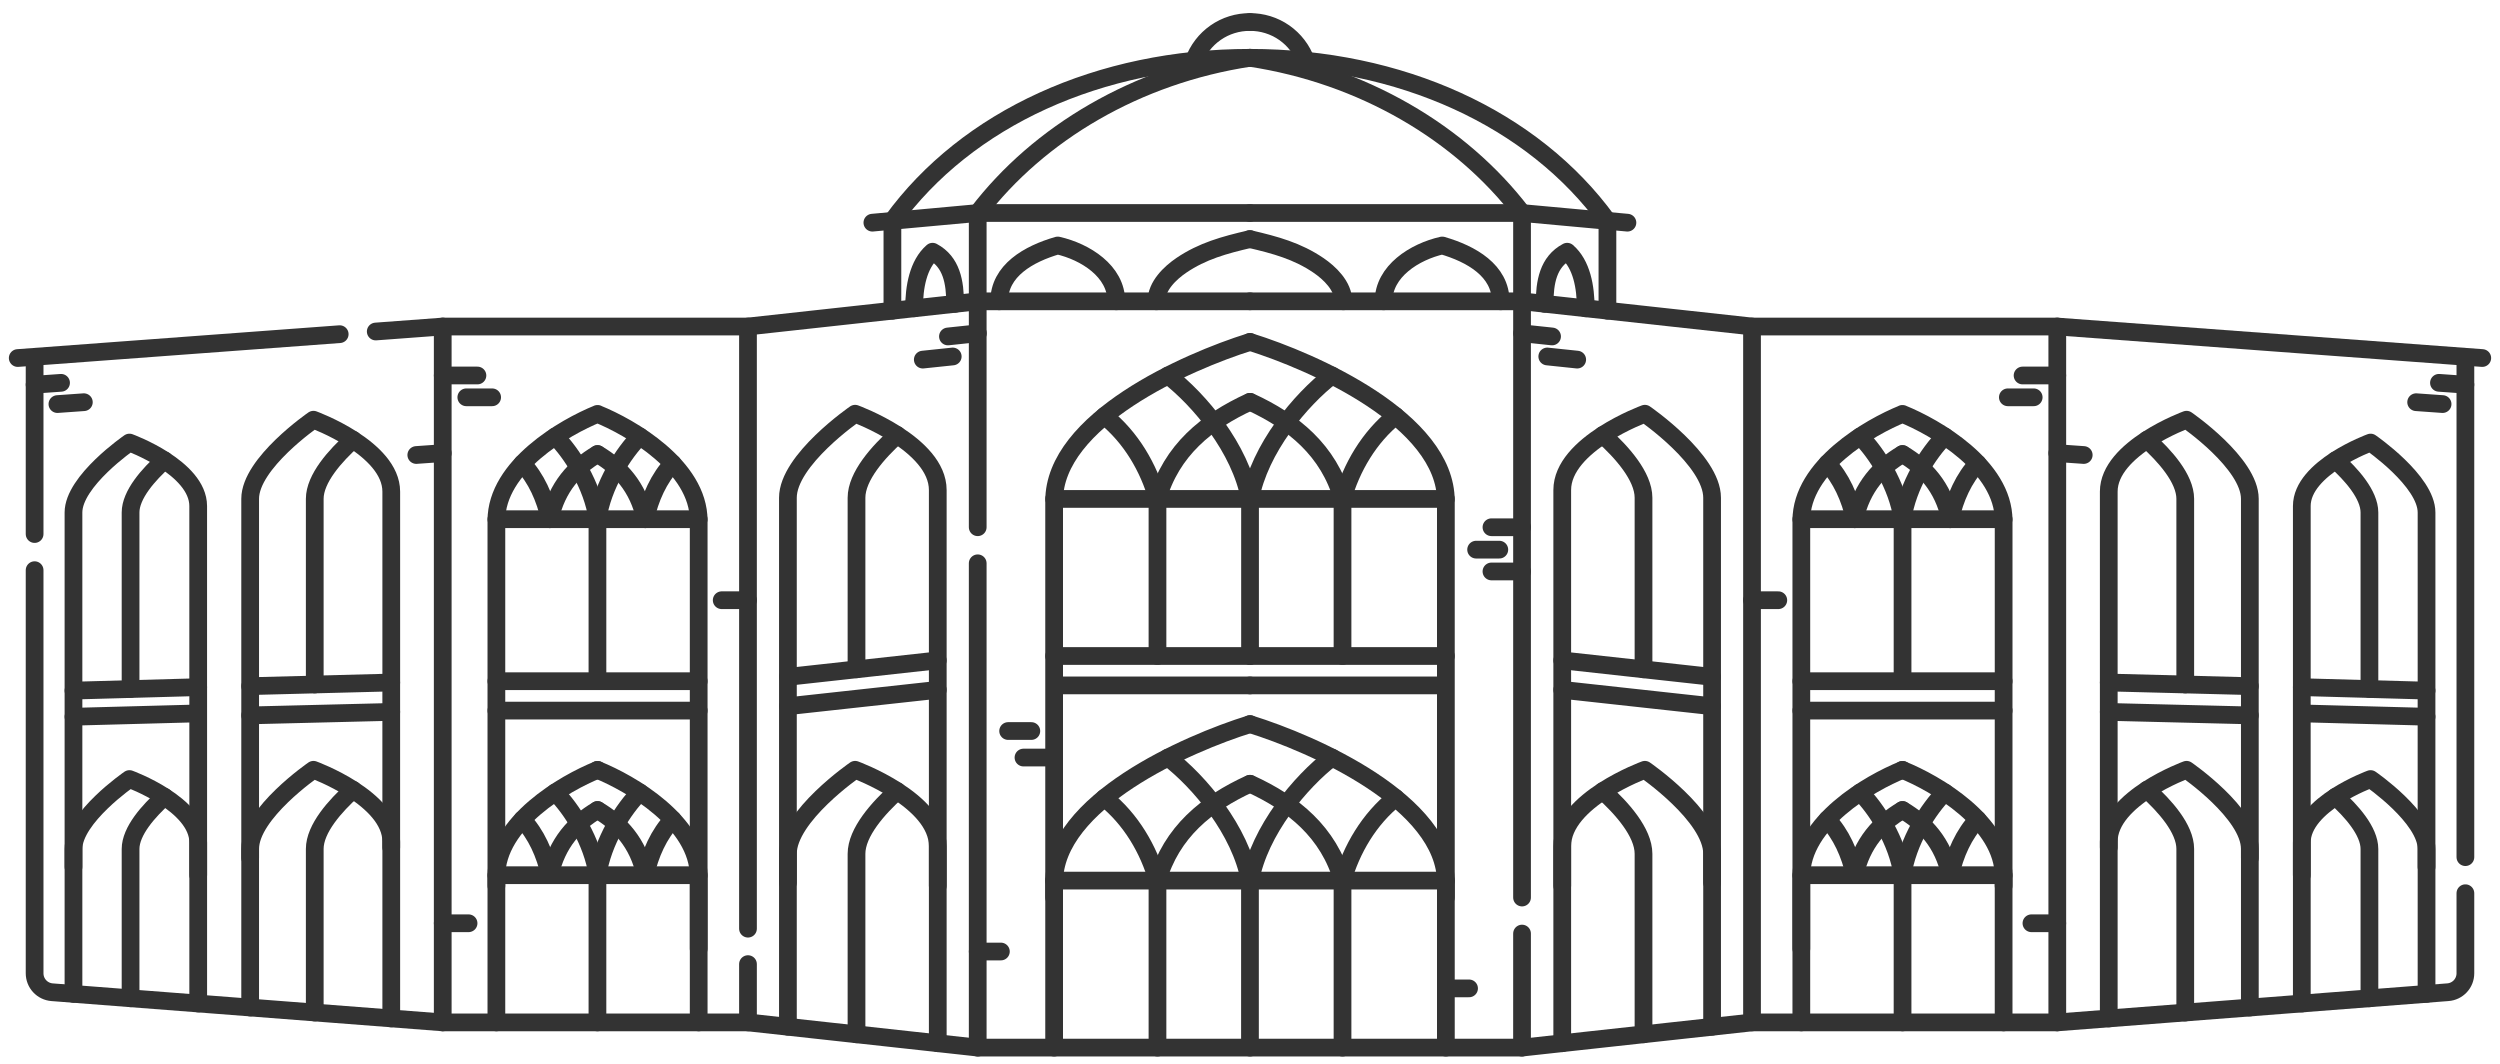 <svg width="141" height="60" viewBox="0 0 141 60" fill="none" xmlns="http://www.w3.org/2000/svg">
<path d="M19.159 18.847L1 20.193" stroke="#333333" stroke-linecap="round" stroke-linejoin="round"/>
<path d="M70.503 16.994H55.157L42.182 18.416H24.97L21.192 18.697" stroke="#333333" stroke-linecap="round" stroke-linejoin="round"/>
<path d="M4.144 40.424L11.047 40.239" stroke="#333333" stroke-linecap="round" stroke-linejoin="round"/>
<path d="M22.067 40.152L14.109 40.348" stroke="#333333" stroke-linecap="round" stroke-linejoin="round"/>
<path d="M39.406 40.079H27.996" stroke="#333333" stroke-linecap="round" stroke-linejoin="round"/>
<path d="M52.891 38.906L44.449 39.831" stroke="#333333" stroke-linecap="round" stroke-linejoin="round"/>
<path d="M70.503 38.658H59.568" stroke="#333333" stroke-linecap="round" stroke-linejoin="round"/>
<path d="M1.952 30.12V20.193" stroke="#333333" stroke-linecap="round" stroke-linejoin="round"/>
<path d="M70.5 59.086H55.158L42.181 57.663H24.97L2.938 55.962C2.67 55.941 2.419 55.82 2.236 55.622C2.053 55.425 1.952 55.165 1.952 54.896V32.158" stroke="#333333" stroke-linecap="round" stroke-linejoin="round"/>
<path d="M55.143 31.77V59.086" stroke="#333333" stroke-linecap="round" stroke-linejoin="round"/>
<path d="M55.143 12.015V29.736" stroke="#333333" stroke-linecap="round" stroke-linejoin="round"/>
<path d="M42.186 54.376V57.663" stroke="#333333" stroke-linecap="round" stroke-linejoin="round"/>
<path d="M42.186 18.416V52.377" stroke="#333333" stroke-linecap="round" stroke-linejoin="round"/>
<path d="M24.97 18.416V57.663" stroke="#333333" stroke-linecap="round" stroke-linejoin="round"/>
<path d="M44.438 38.175V28.074C44.438 25.941 48.229 23.334 48.229 23.334C48.229 23.334 52.89 25.033 52.89 27.64V37.245L44.438 38.175Z" stroke="#333333" stroke-linecap="round" stroke-linejoin="round"/>
<path d="M48.307 37.749V28.074C48.307 26.858 49.539 25.488 50.599 24.534" stroke="#333333" stroke-linecap="round" stroke-linejoin="round"/>
<path d="M44.438 57.907V48.156C44.438 46.023 48.229 43.416 48.229 43.416C48.229 43.416 52.89 45.114 52.89 47.721V58.837" stroke="#333333" stroke-linecap="round" stroke-linejoin="round"/>
<path d="M48.307 58.335V48.156C48.307 46.94 49.539 45.57 50.599 44.616" stroke="#333333" stroke-linecap="round" stroke-linejoin="round"/>
<path d="M14.109 38.699V28.134C14.109 26.126 17.679 23.672 17.679 23.672C17.679 23.672 22.067 25.271 22.067 27.726V38.494L14.109 38.699Z" stroke="#333333" stroke-linecap="round" stroke-linejoin="round"/>
<path d="M17.752 38.604V28.134C17.752 26.99 18.912 25.7 19.91 24.803" stroke="#333333" stroke-linecap="round" stroke-linejoin="round"/>
<path d="M4.144 38.951V28.905C4.144 27.13 7.3 24.96 7.3 24.96C7.3 24.96 11.178 26.374 11.178 28.54V38.756L4.144 38.951Z" stroke="#333333" stroke-linecap="round" stroke-linejoin="round"/>
<path d="M7.364 38.858V28.904C7.364 27.893 8.39 26.752 9.272 25.959" stroke="#333333" stroke-linecap="round" stroke-linejoin="round"/>
<path d="M14.109 56.824V47.878C14.109 45.87 17.679 43.416 17.679 43.416C17.679 43.416 22.067 45.014 22.067 47.468V57.439" stroke="#333333" stroke-linecap="round" stroke-linejoin="round"/>
<path d="M17.752 57.106V47.878C17.752 46.733 18.912 45.443 19.91 44.545" stroke="#333333" stroke-linecap="round" stroke-linejoin="round"/>
<path d="M4.144 56.055V47.883C4.144 46.108 7.301 43.938 7.301 43.938C7.301 43.938 11.179 45.351 11.179 47.517V56.598" stroke="#333333" stroke-linecap="round" stroke-linejoin="round"/>
<path d="M7.364 56.304V47.883C7.364 46.871 8.39 45.731 9.272 44.938" stroke="#333333" stroke-linecap="round" stroke-linejoin="round"/>
<path d="M70.488 36.998H59.453V28.248C59.453 23.683 66.939 20.396 70.502 19.284" stroke="#333333" stroke-linecap="round" stroke-linejoin="round"/>
<path d="M70.488 28.141H59.453" stroke="#333333" stroke-linecap="round" stroke-linejoin="round"/>
<path d="M70.487 28.141C69.959 25.288 67.647 22.546 65.877 21.178" stroke="#333333" stroke-linecap="round" stroke-linejoin="round"/>
<path d="M65.282 28.141C66.062 25.397 68.069 23.776 70.488 22.663" stroke="#333333" stroke-linecap="round" stroke-linejoin="round"/>
<path d="M65.282 28.141C64.779 26.367 63.787 24.659 62.292 23.462" stroke="#333333" stroke-linecap="round" stroke-linejoin="round"/>
<path d="M59.453 59.085V49.773C59.453 45.224 66.939 41.948 70.502 40.839" stroke="#333333" stroke-linecap="round" stroke-linejoin="round"/>
<path d="M70.488 49.667H59.453" stroke="#333333" stroke-linecap="round" stroke-linejoin="round"/>
<path d="M70.487 49.667C69.959 46.823 67.647 44.09 65.877 42.726" stroke="#333333" stroke-linecap="round" stroke-linejoin="round"/>
<path d="M65.282 49.667C66.062 46.931 68.069 45.312 70.488 44.206" stroke="#333333" stroke-linecap="round" stroke-linejoin="round"/>
<path d="M65.282 49.667C64.779 47.898 63.787 46.197 62.292 45.003" stroke="#333333" stroke-linecap="round" stroke-linejoin="round"/>
<path d="M33.704 23.343C31.863 24.09 27.996 26.294 27.996 29.355V38.419H39.406V29.356C39.406 26.294 35.538 24.091 33.696 23.344" stroke="#333333" stroke-linecap="round" stroke-linejoin="round"/>
<path d="M33.696 29.284H27.996" stroke="#333333" stroke-linecap="round" stroke-linejoin="round"/>
<path d="M33.696 29.283C33.424 27.37 32.23 25.529 31.314 24.614" stroke="#333333" stroke-linecap="round" stroke-linejoin="round"/>
<path d="M31.007 29.283C31.41 27.444 32.447 26.354 33.697 25.609" stroke="#333333" stroke-linecap="round" stroke-linejoin="round"/>
<path d="M31.007 29.284C30.745 28.094 30.235 26.949 29.462 26.145" stroke="#333333" stroke-linecap="round" stroke-linejoin="round"/>
<path d="M33.704 29.284H39.406" stroke="#333333" stroke-linecap="round" stroke-linejoin="round"/>
<path d="M33.704 29.283C33.977 27.37 35.171 25.529 36.086 24.614" stroke="#333333" stroke-linecap="round" stroke-linejoin="round"/>
<path d="M36.393 29.283C35.991 27.444 34.953 26.354 33.704 25.609" stroke="#333333" stroke-linecap="round" stroke-linejoin="round"/>
<path d="M36.394 29.284C36.656 28.094 37.166 26.949 37.939 26.145" stroke="#333333" stroke-linecap="round" stroke-linejoin="round"/>
<path d="M33.696 38.419V29.284" stroke="#333333" stroke-linecap="round" stroke-linejoin="round"/>
<path d="M39.406 57.663V49.432C39.406 46.37 35.538 44.166 33.696 43.421" stroke="#333333" stroke-linecap="round" stroke-linejoin="round"/>
<path d="M33.704 43.421C31.863 44.166 27.996 46.37 27.996 49.432V57.663" stroke="#333333" stroke-linecap="round" stroke-linejoin="round"/>
<path d="M33.696 49.36H27.996" stroke="#333333" stroke-linecap="round" stroke-linejoin="round"/>
<path d="M33.696 49.36C33.424 47.447 32.23 45.605 31.314 44.69" stroke="#333333" stroke-linecap="round" stroke-linejoin="round"/>
<path d="M31.007 49.36C31.41 47.52 32.447 46.43 33.697 45.685" stroke="#333333" stroke-linecap="round" stroke-linejoin="round"/>
<path d="M31.007 49.36C30.745 48.171 30.235 47.025 29.462 46.223" stroke="#333333" stroke-linecap="round" stroke-linejoin="round"/>
<path d="M33.704 49.36H39.406" stroke="#333333" stroke-linecap="round" stroke-linejoin="round"/>
<path d="M33.704 49.36C33.977 47.447 35.171 45.605 36.086 44.69" stroke="#333333" stroke-linecap="round" stroke-linejoin="round"/>
<path d="M36.393 49.36C35.991 47.52 34.953 46.43 33.704 45.685" stroke="#333333" stroke-linecap="round" stroke-linejoin="round"/>
<path d="M36.394 49.36C36.656 48.171 37.166 47.025 37.939 46.223" stroke="#333333" stroke-linecap="round" stroke-linejoin="round"/>
<path d="M33.696 57.663V49.36" stroke="#333333" stroke-linecap="round" stroke-linejoin="round"/>
<path d="M65.282 28.141V36.998" stroke="#333333" stroke-linecap="round" stroke-linejoin="round"/>
<path d="M70.502 28.141V36.998" stroke="#333333" stroke-linecap="round" stroke-linejoin="round"/>
<path d="M65.282 49.667V59.085" stroke="#333333" stroke-linecap="round" stroke-linejoin="round"/>
<path d="M52.89 37.246V49.962" stroke="#333333" stroke-linecap="round" stroke-linejoin="round"/>
<path d="M44.438 38.172V49.786" stroke="#333333" stroke-linecap="round" stroke-linejoin="round"/>
<path d="M39.406 38.419V53.512" stroke="#333333" stroke-linecap="round" stroke-linejoin="round"/>
<path d="M27.996 38.419V49.962" stroke="#333333" stroke-linecap="round" stroke-linejoin="round"/>
<path d="M22.066 38.494V47.791" stroke="#333333" stroke-linecap="round" stroke-linejoin="round"/>
<path d="M14.109 38.697V48.393" stroke="#333333" stroke-linecap="round" stroke-linejoin="round"/>
<path d="M11.179 38.757V49.36" stroke="#333333" stroke-linecap="round" stroke-linejoin="round"/>
<path d="M4.144 38.951V48.897" stroke="#333333" stroke-linecap="round" stroke-linejoin="round"/>
<path d="M59.453 36.998V50.62" stroke="#333333" stroke-linecap="round" stroke-linejoin="round"/>
<path d="M70.498 16.994H85.843L98.819 18.416H116.031L140 20.193" stroke="#333333" stroke-linecap="round" stroke-linejoin="round"/>
<path d="M136.856 40.424L129.953 40.239" stroke="#333333" stroke-linecap="round" stroke-linejoin="round"/>
<path d="M118.934 40.152L126.891 40.348" stroke="#333333" stroke-linecap="round" stroke-linejoin="round"/>
<path d="M101.595 40.079H113.005" stroke="#333333" stroke-linecap="round" stroke-linejoin="round"/>
<path d="M88.11 38.906L96.551 39.831" stroke="#333333" stroke-linecap="round" stroke-linejoin="round"/>
<path d="M70.498 38.658H81.433" stroke="#333333" stroke-linecap="round" stroke-linejoin="round"/>
<path d="M139.048 48.343V20.193" stroke="#333333" stroke-linecap="round" stroke-linejoin="round"/>
<path d="M70.5 59.085H85.842L98.819 57.663H116.03L138.062 55.961C138.33 55.941 138.581 55.819 138.764 55.622C138.947 55.425 139.048 55.165 139.048 54.896V50.377" stroke="#333333" stroke-linecap="round" stroke-linejoin="round"/>
<path d="M98.814 18.416V57.663" stroke="#333333" stroke-linecap="round" stroke-linejoin="round"/>
<path d="M116.031 18.416V57.663" stroke="#333333" stroke-linecap="round" stroke-linejoin="round"/>
<path d="M96.562 38.175V28.074C96.562 25.941 92.771 23.334 92.771 23.334C92.771 23.334 88.11 25.033 88.11 27.64V37.245L96.562 38.175Z" stroke="#333333" stroke-linecap="round" stroke-linejoin="round"/>
<path d="M92.694 37.749V28.074C92.694 26.858 91.461 25.488 90.401 24.534" stroke="#333333" stroke-linecap="round" stroke-linejoin="round"/>
<path d="M96.562 57.907V48.156C96.562 46.023 92.771 43.416 92.771 43.416C92.771 43.416 88.11 45.114 88.11 47.721V58.837" stroke="#333333" stroke-linecap="round" stroke-linejoin="round"/>
<path d="M92.694 58.335V48.156C92.694 46.94 91.461 45.57 90.401 44.616" stroke="#333333" stroke-linecap="round" stroke-linejoin="round"/>
<path d="M126.891 38.699V28.134C126.891 26.126 123.321 23.672 123.321 23.672C123.321 23.672 118.934 25.271 118.934 27.726V38.494L126.891 38.699Z" stroke="#333333" stroke-linecap="round" stroke-linejoin="round"/>
<path d="M123.248 38.604V28.134C123.248 26.99 122.088 25.7 121.09 24.803" stroke="#333333" stroke-linecap="round" stroke-linejoin="round"/>
<path d="M136.857 38.951V28.905C136.857 27.13 133.701 24.96 133.701 24.96C133.701 24.96 129.822 26.374 129.822 28.54V38.756L136.857 38.951Z" stroke="#333333" stroke-linecap="round" stroke-linejoin="round"/>
<path d="M133.636 38.858V28.904C133.636 27.893 132.61 26.752 131.728 25.959" stroke="#333333" stroke-linecap="round" stroke-linejoin="round"/>
<path d="M126.891 56.824V47.878C126.891 45.87 123.321 43.416 123.321 43.416C123.321 43.416 118.934 45.014 118.934 47.468V57.439" stroke="#333333" stroke-linecap="round" stroke-linejoin="round"/>
<path d="M123.248 57.106V47.878C123.248 46.733 122.088 45.443 121.09 44.545" stroke="#333333" stroke-linecap="round" stroke-linejoin="round"/>
<path d="M136.857 56.055V47.883C136.857 46.108 133.701 43.938 133.701 43.938C133.701 43.938 129.822 45.352 129.822 47.518V56.598" stroke="#333333" stroke-linecap="round" stroke-linejoin="round"/>
<path d="M133.636 56.304V47.883C133.636 46.871 132.61 45.731 131.728 44.938" stroke="#333333" stroke-linecap="round" stroke-linejoin="round"/>
<path d="M70.512 36.998H81.547V28.248C81.547 23.683 74.061 20.396 70.498 19.284" stroke="#333333" stroke-linecap="round" stroke-linejoin="round"/>
<path d="M70.512 28.141H81.547" stroke="#333333" stroke-linecap="round" stroke-linejoin="round"/>
<path d="M70.512 28.141C71.04 25.288 73.353 22.546 75.122 21.178" stroke="#333333" stroke-linecap="round" stroke-linejoin="round"/>
<path d="M75.718 28.141C74.938 25.397 72.931 23.776 70.512 22.663" stroke="#333333" stroke-linecap="round" stroke-linejoin="round"/>
<path d="M75.718 28.141C76.222 26.367 77.213 24.659 78.708 23.462" stroke="#333333" stroke-linecap="round" stroke-linejoin="round"/>
<path d="M81.547 59.085V49.773C81.547 45.224 74.061 41.948 70.498 40.839" stroke="#333333" stroke-linecap="round" stroke-linejoin="round"/>
<path d="M70.512 49.667H81.547" stroke="#333333" stroke-linecap="round" stroke-linejoin="round"/>
<path d="M70.512 49.667C71.04 46.823 73.353 44.09 75.122 42.726" stroke="#333333" stroke-linecap="round" stroke-linejoin="round"/>
<path d="M75.718 49.667C74.938 46.931 72.931 45.312 70.512 44.206" stroke="#333333" stroke-linecap="round" stroke-linejoin="round"/>
<path d="M75.718 49.667C76.222 47.898 77.213 46.197 78.708 45.003" stroke="#333333" stroke-linecap="round" stroke-linejoin="round"/>
<path d="M107.296 23.343C109.137 24.09 113.005 26.294 113.005 29.355V38.419H101.595V29.356C101.595 26.294 105.463 24.091 107.304 23.344" stroke="#333333" stroke-linecap="round" stroke-linejoin="round"/>
<path d="M107.304 29.284H113.004" stroke="#333333" stroke-linecap="round" stroke-linejoin="round"/>
<path d="M107.304 29.283C107.576 27.37 108.771 25.529 109.686 24.614" stroke="#333333" stroke-linecap="round" stroke-linejoin="round"/>
<path d="M109.993 29.283C109.59 27.444 108.553 26.354 107.304 25.609" stroke="#333333" stroke-linecap="round" stroke-linejoin="round"/>
<path d="M109.993 29.284C110.255 28.094 110.765 26.949 111.538 26.145" stroke="#333333" stroke-linecap="round" stroke-linejoin="round"/>
<path d="M107.296 29.284H101.595" stroke="#333333" stroke-linecap="round" stroke-linejoin="round"/>
<path d="M107.296 29.283C107.024 27.37 105.829 25.529 104.914 24.614" stroke="#333333" stroke-linecap="round" stroke-linejoin="round"/>
<path d="M104.606 29.283C105.009 27.444 106.046 26.354 107.296 25.609" stroke="#333333" stroke-linecap="round" stroke-linejoin="round"/>
<path d="M104.607 29.284C104.345 28.094 103.834 26.949 103.062 26.145" stroke="#333333" stroke-linecap="round" stroke-linejoin="round"/>
<path d="M107.304 38.419V29.284" stroke="#333333" stroke-linecap="round" stroke-linejoin="round"/>
<path d="M101.595 57.663V49.432C101.595 46.37 105.463 44.166 107.304 43.421" stroke="#333333" stroke-linecap="round" stroke-linejoin="round"/>
<path d="M107.296 43.421C109.136 44.166 113.004 46.37 113.004 49.432V57.663" stroke="#333333" stroke-linecap="round" stroke-linejoin="round"/>
<path d="M107.304 49.36H113.004" stroke="#333333" stroke-linecap="round" stroke-linejoin="round"/>
<path d="M107.304 49.36C107.576 47.447 108.771 45.605 109.686 44.69" stroke="#333333" stroke-linecap="round" stroke-linejoin="round"/>
<path d="M109.993 49.36C109.59 47.52 108.553 46.43 107.304 45.685" stroke="#333333" stroke-linecap="round" stroke-linejoin="round"/>
<path d="M109.993 49.36C110.255 48.171 110.765 47.025 111.538 46.223" stroke="#333333" stroke-linecap="round" stroke-linejoin="round"/>
<path d="M107.296 49.36H101.595" stroke="#333333" stroke-linecap="round" stroke-linejoin="round"/>
<path d="M107.296 49.36C107.024 47.447 105.829 45.605 104.914 44.69" stroke="#333333" stroke-linecap="round" stroke-linejoin="round"/>
<path d="M104.606 49.36C105.009 47.52 106.046 46.43 107.296 45.685" stroke="#333333" stroke-linecap="round" stroke-linejoin="round"/>
<path d="M104.607 49.36C104.345 48.171 103.834 47.025 103.062 46.223" stroke="#333333" stroke-linecap="round" stroke-linejoin="round"/>
<path d="M107.304 57.663V49.36" stroke="#333333" stroke-linecap="round" stroke-linejoin="round"/>
<path d="M75.718 28.141V36.998" stroke="#333333" stroke-linecap="round" stroke-linejoin="round"/>
<path d="M70.498 49.947V58.804" stroke="#333333" stroke-linecap="round" stroke-linejoin="round"/>
<path d="M75.718 49.667V59.085" stroke="#333333" stroke-linecap="round" stroke-linejoin="round"/>
<path d="M88.11 37.246V49.962" stroke="#333333" stroke-linecap="round" stroke-linejoin="round"/>
<path d="M96.562 38.172V49.786" stroke="#333333" stroke-linecap="round" stroke-linejoin="round"/>
<path d="M101.595 38.419V53.512" stroke="#333333" stroke-linecap="round" stroke-linejoin="round"/>
<path d="M113.004 38.419V49.962" stroke="#333333" stroke-linecap="round" stroke-linejoin="round"/>
<path d="M118.934 38.494V47.791" stroke="#333333" stroke-linecap="round" stroke-linejoin="round"/>
<path d="M126.891 38.697V48.393" stroke="#333333" stroke-linecap="round" stroke-linejoin="round"/>
<path d="M129.821 38.757V49.36" stroke="#333333" stroke-linecap="round" stroke-linejoin="round"/>
<path d="M136.856 38.951V48.897" stroke="#333333" stroke-linecap="round" stroke-linejoin="round"/>
<path d="M81.547 36.998V50.62" stroke="#333333" stroke-linecap="round" stroke-linejoin="round"/>
<path d="M70.488 12.015H55.143L49.202 12.559" stroke="#333333" stroke-linecap="round" stroke-linejoin="round"/>
<path d="M50.332 17.523V12.456" stroke="#333333" stroke-linecap="round" stroke-linejoin="round"/>
<path d="M70.5 13.484C69.05 13.82 67.816 14.16 66.629 14.964C66.004 15.389 65.221 16.124 65.221 16.994" stroke="#333333" stroke-linecap="round" stroke-linejoin="round"/>
<path d="M56.355 16.994C56.355 15.261 58.014 14.321 59.654 13.845C61.212 14.199 62.959 15.296 62.959 16.994" stroke="#333333" stroke-linecap="round" stroke-linejoin="round"/>
<path d="M51.554 17.389C51.554 16.192 51.78 14.908 52.596 14.197C53.67 14.768 53.869 15.917 53.869 17.135" stroke="#333333" stroke-linecap="round" stroke-linejoin="round"/>
<path d="M70.5 1.242C69.806 1.237 69.127 1.447 68.558 1.844C67.989 2.241 67.557 2.805 67.323 3.458" stroke="#333333" stroke-linecap="round" stroke-linejoin="round"/>
<path d="M70.5 3.26C62.016 3.26 54.531 6.673 50.331 12.456" stroke="#333333" stroke-linecap="round" stroke-linejoin="round"/>
<path d="M70.5 3.26C64.126 4.226 58.596 7.497 55.143 12.015" stroke="#333333" stroke-linecap="round" stroke-linejoin="round"/>
<path d="M70.502 12.015H85.847L91.787 12.559" stroke="#333333" stroke-linecap="round" stroke-linejoin="round"/>
<path d="M90.659 17.523V12.456" stroke="#333333" stroke-linecap="round" stroke-linejoin="round"/>
<path d="M70.488 13.484C71.937 13.82 73.172 14.16 74.358 14.964C74.984 15.389 75.766 16.124 75.766 16.994" stroke="#333333" stroke-linecap="round" stroke-linejoin="round"/>
<path d="M84.638 16.994C84.638 15.261 82.98 14.321 81.34 13.845C79.782 14.199 78.035 15.299 78.035 16.994" stroke="#333333" stroke-linecap="round" stroke-linejoin="round"/>
<path d="M89.436 17.389C89.436 16.192 89.21 14.908 88.388 14.197C87.314 14.768 87.116 15.917 87.116 17.135" stroke="#333333" stroke-linecap="round" stroke-linejoin="round"/>
<path d="M70.49 1.242C71.184 1.237 71.863 1.447 72.432 1.844C73.001 2.241 73.432 2.805 73.667 3.458" stroke="#333333" stroke-linecap="round" stroke-linejoin="round"/>
<path d="M70.49 3.26C78.974 3.26 86.46 6.673 90.659 12.456" stroke="#333333" stroke-linecap="round" stroke-linejoin="round"/>
<path d="M85.843 50.621V12.015C82.393 7.497 76.861 4.226 70.49 3.26" stroke="#333333" stroke-linecap="round" stroke-linejoin="round"/>
<path d="M85.842 59.086L85.843 52.653" stroke="#333333" stroke-linecap="round" stroke-linejoin="round"/>
<path d="M85.847 29.736H84.118" stroke="#333333" stroke-linecap="round" stroke-linejoin="round"/>
<path d="M84.561 31H83.253" stroke="#333333" stroke-linecap="round" stroke-linejoin="round"/>
<path d="M82.855 55.745H81.547" stroke="#333333" stroke-linecap="round" stroke-linejoin="round"/>
<path d="M56.45 53.665H55.143" stroke="#333333" stroke-linecap="round" stroke-linejoin="round"/>
<path d="M85.847 32.23H84.118" stroke="#333333" stroke-linecap="round" stroke-linejoin="round"/>
<path d="M58.167 41.23H56.859" stroke="#333333" stroke-linecap="round" stroke-linejoin="round"/>
<path d="M59.453 42.726H57.724" stroke="#333333" stroke-linecap="round" stroke-linejoin="round"/>
<path d="M116.03 21.178H114.073" stroke="#333333" stroke-linecap="round" stroke-linejoin="round"/>
<path d="M114.7 22.408H113.243" stroke="#333333" stroke-linecap="round" stroke-linejoin="round"/>
<path d="M116.03 52.072H114.573" stroke="#333333" stroke-linecap="round" stroke-linejoin="round"/>
<path d="M100.296 33.852H98.814" stroke="#333333" stroke-linecap="round" stroke-linejoin="round"/>
<path d="M85.848 18.797L87.536 18.976" stroke="#333333" stroke-linecap="round" stroke-linejoin="round"/>
<path d="M87.266 20.105L88.954 20.282" stroke="#333333" stroke-linecap="round" stroke-linejoin="round"/>
<path d="M117.522 25.662L116.031 25.557" stroke="#333333" stroke-linecap="round" stroke-linejoin="round"/>
<path d="M139.048 21.697L137.557 21.591" stroke="#333333" stroke-linecap="round" stroke-linejoin="round"/>
<path d="M137.762 22.79L136.271 22.684" stroke="#333333" stroke-linecap="round" stroke-linejoin="round"/>
<path d="M24.97 21.178H26.927" stroke="#333333" stroke-linecap="round" stroke-linejoin="round"/>
<path d="M26.3 22.408H27.757" stroke="#333333" stroke-linecap="round" stroke-linejoin="round"/>
<path d="M24.97 52.072H26.427" stroke="#333333" stroke-linecap="round" stroke-linejoin="round"/>
<path d="M40.704 33.852H42.186" stroke="#333333" stroke-linecap="round" stroke-linejoin="round"/>
<path d="M55.153 18.797L53.464 18.976" stroke="#333333" stroke-linecap="round" stroke-linejoin="round"/>
<path d="M53.734 20.105L52.046 20.282" stroke="#333333" stroke-linecap="round" stroke-linejoin="round"/>
<path d="M23.479 25.662L24.97 25.557" stroke="#333333" stroke-linecap="round" stroke-linejoin="round"/>
<path d="M1.952 21.697L3.443 21.591" stroke="#333333" stroke-linecap="round" stroke-linejoin="round"/>
<path d="M3.238 22.79L4.729 22.684" stroke="#333333" stroke-linecap="round" stroke-linejoin="round"/>
</svg>

